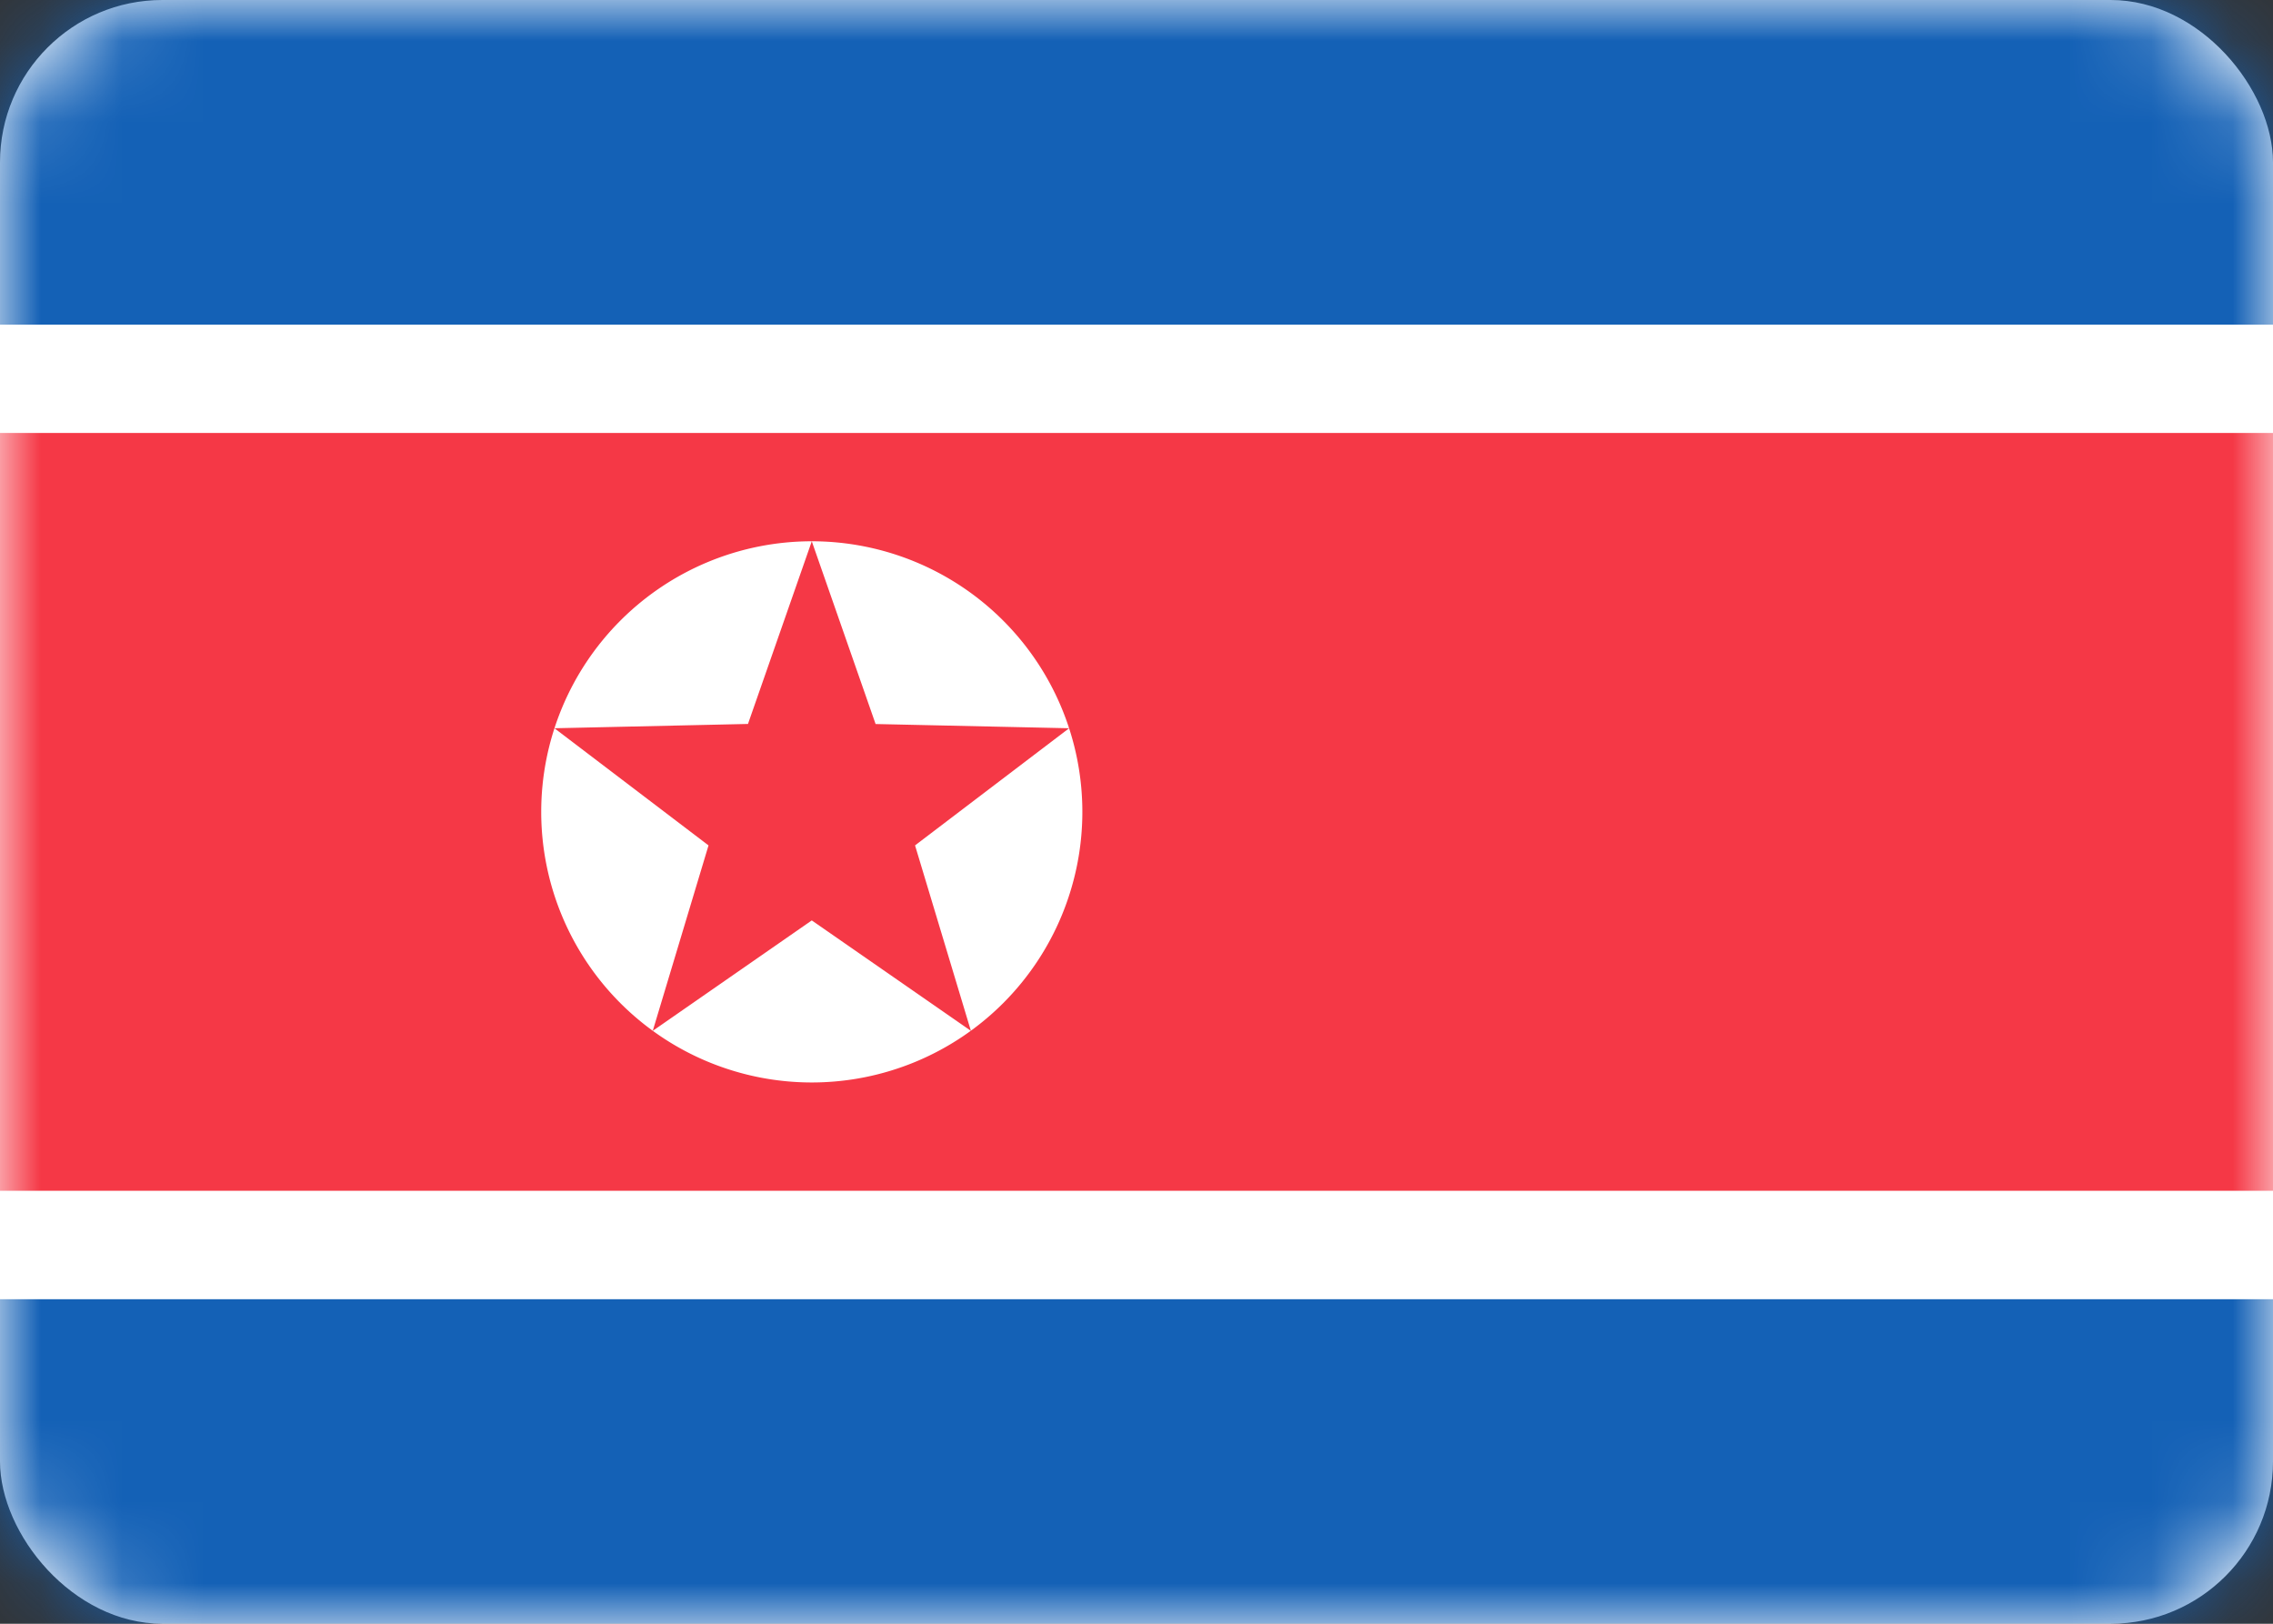 <svg width="28" height="20" fill="none" xmlns="http://www.w3.org/2000/svg"><rect width="100%" height="100%" fill="#333333" stroke="none"/><rect width="28" height="20" rx="2" fill="#fff"/><mask id="a" style="mask-type:alpha" maskUnits="userSpaceOnUse" x="0" y="0" width="28" height="20"><rect width="28" height="20" rx="2" fill="#fff"/></mask><g mask="url(#a)" fill-rule="evenodd" clip-rule="evenodd"><path d="M0 4h28V0H0v4Zm0 16h28v-4H0v4Z" fill="#1461B6"/><path d="M0 16h28V4H0v12Z" fill="#fff"/><path d="M0 14.667h28V5.333H0v9.334Z" fill="#F53846"/><path d="M13.333 10A3.333 3.333 0 1 1 10 6.667l-.786 2.25-2.384.053 1.898 1.443-.687 2.284L10 11.337l1.96 1.36-.688-2.284L13.17 8.97l-2.384-.052L10 6.667A3.333 3.333 0 0 1 13.333 10Z" fill="#fff"/></g></svg>